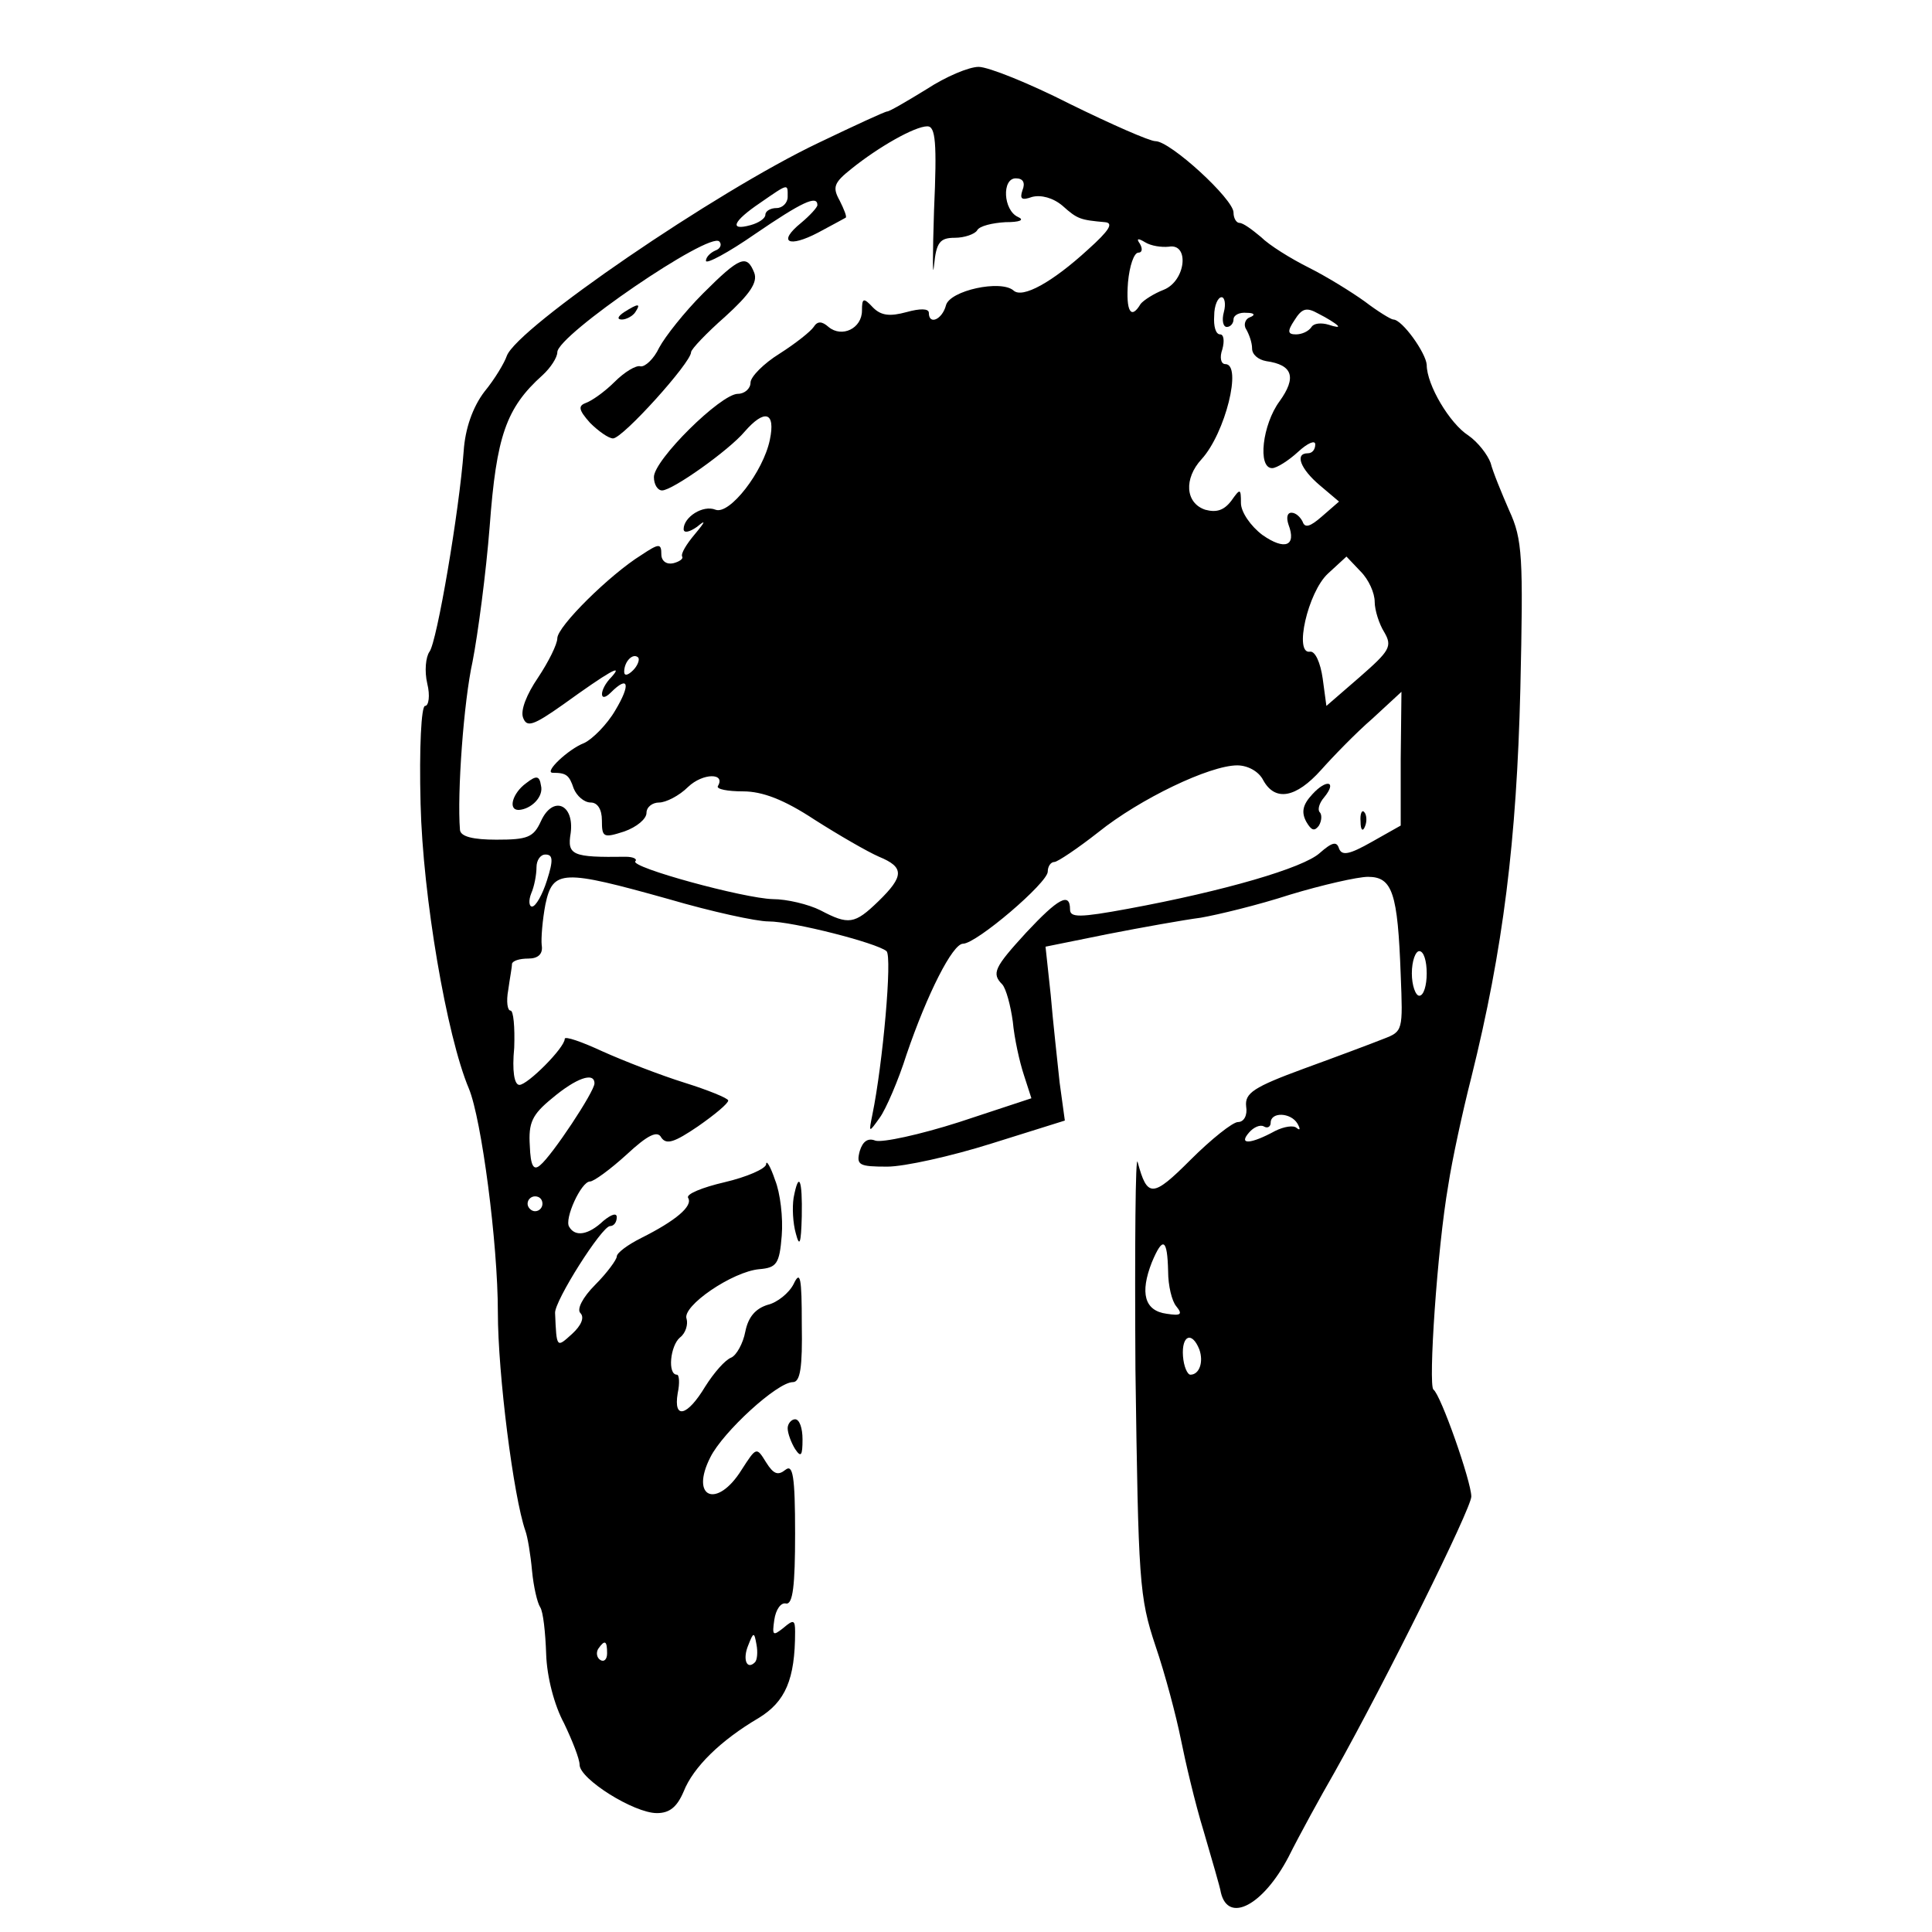 <?xml version="1.0" standalone="no"?>
<!DOCTYPE svg PUBLIC "-//W3C//DTD SVG 20010904//EN"
 "http://www.w3.org/TR/2001/REC-SVG-20010904/DTD/svg10.dtd">
<svg version="1.0" xmlns="http://www.w3.org/2000/svg"
 width="260pt" height="260pt" viewBox="0 0 260 260"
 preserveAspectRatio="xMidYMid meet">
<g transform="translate(0,260) scale(0.1,-0.1)"
fill="#000000" stroke="none">
<path d="M1247 2480 c-26 -16 -50 -30 -53 -30 -3 0 -44 -19 -92 -42 -139 -66
-406 -249 -420 -287 -3 -9 -16 -31 -30 -48 -16 -21 -26 -50 -28 -80 -6 -81
-36 -257 -46 -270 -5 -7 -7 -26 -3 -43 4 -16 2 -30 -3 -30 -5 0 -8 -56 -6
-132 3 -124 35 -312 65 -383 17 -41 39 -208 39 -301 0 -83 21 -248 37 -294 3
-8 7 -32 9 -54 2 -21 7 -43 11 -49 4 -6 7 -34 8 -63 1 -31 11 -69 24 -93 11
-23 21 -48 21 -56 0 -19 73 -65 104 -65 17 0 27 8 36 29 13 33 50 69 101 99
36 22 49 52 49 116 0 16 -2 17 -16 5 -14 -11 -15 -10 -12 11 2 14 9 24 16 22
9 -1 12 24 12 94 0 78 -3 94 -13 86 -10 -8 -16 -6 -26 10 -13 21 -13 21 -33
-10 -33 -53 -70 -38 -42 17 17 34 90 101 111 101 10 0 13 20 12 78 0 63 -2 73
-11 54 -6 -12 -22 -25 -35 -28 -16 -5 -26 -16 -30 -36 -3 -16 -12 -32 -19 -35
-8 -3 -23 -20 -35 -39 -24 -40 -43 -45 -37 -9 3 14 2 25 -1 25 -13 0 -9 39 4
50 8 6 11 18 9 25 -7 17 62 64 98 67 23 2 27 7 30 45 2 24 -2 58 -9 75 -6 18
-12 28 -12 21 -1 -6 -26 -17 -56 -24 -30 -7 -52 -16 -49 -21 7 -11 -17 -31
-63 -54 -18 -9 -33 -20 -33 -25 0 -4 -13 -22 -29 -38 -17 -17 -25 -33 -20 -38
6 -6 1 -17 -11 -28 -21 -19 -21 -20 -23 28 -1 16 63 117 74 117 5 0 9 5 9 12
0 6 -7 4 -18 -5 -20 -19 -38 -22 -46 -8 -7 10 16 61 28 61 5 0 27 16 49 36 29
27 42 33 47 23 7 -10 18 -6 49 15 23 16 41 31 41 35 0 3 -27 14 -59 24 -32 10
-81 29 -110 42 -28 13 -51 21 -51 17 0 -12 -50 -62 -61 -62 -7 0 -10 19 -7 50
1 28 -1 50 -5 50 -4 0 -6 12 -3 28 2 15 5 30 5 35 1 4 10 7 22 7 13 0 20 6 18
18 -1 9 1 34 5 55 10 47 23 47 166 7 58 -17 118 -30 134 -30 33 0 146 -29 159
-40 8 -7 -5 -152 -19 -220 -5 -25 -5 -25 10 -4 8 11 25 50 36 85 28 82 62 149
76 149 18 0 114 82 114 97 0 7 4 13 9 13 4 0 31 18 59 40 56 45 150 90 187 90
14 0 29 -8 35 -20 16 -29 44 -24 78 14 16 18 47 50 69 69 l39 36 -1 -90 0 -90
-39 -22 c-30 -17 -40 -19 -44 -9 -3 10 -9 9 -26 -6 -22 -20 -128 -51 -258 -75
-65 -12 -78 -12 -78 -1 0 24 -16 15 -59 -31 -43 -47 -47 -55 -32 -70 5 -6 11
-28 14 -50 2 -22 9 -54 15 -72 l10 -31 -97 -32 c-53 -17 -104 -28 -113 -25
-10 4 -17 -1 -21 -14 -5 -19 -1 -21 37 -21 23 0 86 14 140 31 l99 31 -7 51
c-3 29 -9 82 -12 118 l-7 65 84 17 c46 9 102 19 125 22 23 4 77 17 120 31 43
13 91 24 105 24 33 0 40 -22 44 -132 3 -75 3 -76 -23 -86 -15 -6 -63 -24 -107
-40 -68 -25 -80 -33 -78 -51 2 -12 -3 -21 -11 -21 -7 0 -36 -23 -64 -51 -51
-51 -58 -51 -71 -3 -3 13 -4 -112 -3 -279 4 -286 5 -306 27 -372 13 -38 28
-95 34 -125 6 -30 19 -86 31 -125 11 -38 22 -75 23 -82 10 -42 57 -17 91 48
15 30 43 81 62 114 69 123 184 355 184 371 0 20 -41 137 -51 144 -7 6 5 189
20 275 5 33 19 98 31 145 43 173 61 319 66 523 4 178 3 201 -15 240 -10 23
-22 52 -25 64 -4 11 -17 28 -30 37 -25 16 -56 68 -56 95 -1 16 -33 61 -45 61
-3 0 -21 11 -38 24 -18 13 -52 34 -76 46 -24 12 -53 30 -64 41 -12 10 -24 19
-29 19 -4 0 -8 6 -8 14 0 18 -85 96 -105 96 -8 0 -60 23 -115 50 -55 28 -110
50 -123 50 -13 0 -44 -13 -70 -30z m10 -162 c-2 -62 -2 -96 0 -75 3 31 8 37
28 37 13 0 27 5 30 10 3 6 21 10 38 11 20 0 26 3 17 7 -20 9 -22 52 -3 52 10
0 13 -6 9 -16 -4 -12 -1 -14 13 -9 12 3 28 -1 41 -12 20 -18 24 -19 57 -22 12
-1 6 -11 -23 -37 -48 -44 -88 -66 -100 -55 -17 15 -86 0 -91 -20 -5 -19 -23
-27 -23 -10 0 6 -12 6 -30 1 -22 -6 -34 -5 -45 6 -13 14 -15 13 -15 -4 0 -24
-27 -37 -45 -22 -9 8 -15 8 -20 0 -4 -6 -24 -22 -46 -36 -21 -13 -39 -31 -39
-39 0 -8 -8 -15 -17 -15 -23 0 -113 -89 -113 -112 0 -10 5 -18 11 -18 14 0 90
54 111 79 27 31 42 27 34 -11 -9 -43 -54 -101 -73 -94 -17 7 -43 -10 -43 -26
0 -6 8 -4 18 3 12 10 12 8 -3 -10 -11 -13 -19 -26 -17 -30 2 -3 -4 -7 -12 -9
-9 -2 -16 3 -16 12 0 15 -3 15 -27 -1 -42 -26 -113 -96 -113 -112 0 -8 -12
-32 -26 -53 -15 -22 -24 -44 -20 -54 5 -13 13 -11 54 18 61 44 82 56 65 37
-17 -17 -17 -37 -1 -21 24 24 27 11 6 -24 -11 -19 -31 -39 -42 -44 -21 -8 -55
-40 -42 -40 18 0 22 -3 28 -21 4 -10 14 -19 23 -19 9 0 15 -9 15 -24 0 -23 2
-24 30 -15 17 6 30 17 30 25 0 8 8 14 17 14 9 0 27 9 39 21 20 19 51 19 40 1
-2 -4 13 -7 34 -7 26 0 55 -11 96 -38 33 -21 71 -43 87 -50 34 -14 34 -26 -1
-60 -32 -31 -40 -32 -78 -12 -16 8 -45 15 -64 15 -39 1 -193 43 -185 51 3 3
-3 6 -13 6 -72 -1 -79 2 -74 32 5 39 -24 51 -40 16 -10 -22 -18 -25 -60 -25
-31 0 -48 4 -49 13 -4 49 5 173 17 227 7 36 18 118 23 182 9 121 22 159 71
203 11 10 20 24 20 31 0 23 205 163 218 149 4 -4 1 -10 -5 -12 -7 -3 -13 -9
-13 -14 0 -5 30 11 66 36 63 43 84 53 84 39 0 -3 -10 -14 -22 -24 -32 -26 -17
-34 23 -13 19 10 35 19 37 20 2 1 -2 11 -8 23 -10 18 -8 24 16 43 36 29 85 57
102 57 11 0 13 -22 9 -112z m-197 17 c0 -8 -7 -15 -15 -15 -8 0 -15 -4 -15 -9
0 -5 -9 -11 -20 -14 -29 -8 -24 5 13 30 39 27 37 26 37 8z m513 -67 c28 5 23
-46 -7 -58 -13 -5 -27 -14 -31 -19 -13 -22 -20 -10 -17 29 2 22 8 40 14 40 5
0 6 5 2 12 -5 7 -3 8 7 2 8 -5 22 -7 32 -6z m74 -88 c-3 -11 -1 -20 4 -20 5 0
9 5 9 10 0 6 8 10 18 9 10 0 12 -3 4 -6 -6 -2 -9 -10 -5 -16 4 -7 8 -18 8 -26
0 -8 8 -15 19 -17 36 -5 41 -22 18 -54 -23 -31 -30 -90 -10 -90 6 0 22 10 35
22 13 12 23 16 23 10 0 -7 -4 -12 -10 -12 -18 0 -10 -21 16 -43 l26 -22 -23
-20 c-16 -14 -23 -16 -26 -7 -3 6 -9 12 -15 12 -6 0 -7 -7 -4 -16 11 -29 -5
-35 -35 -14 -16 12 -29 31 -29 43 0 20 -1 20 -13 3 -10 -13 -20 -16 -35 -12
-27 9 -29 42 -5 68 32 35 55 128 32 128 -6 0 -8 9 -4 20 3 11 2 20 -3 20 -6 0
-9 11 -8 25 0 14 5 25 10 25 4 0 6 -9 3 -20z m153 -18 c3 -3 -3 -2 -12 1 -10
3 -20 2 -23 -3 -4 -6 -13 -10 -21 -10 -11 0 -12 4 -2 19 10 16 16 18 32 9 12
-6 23 -13 26 -16z m50 -372 c0 -11 6 -30 13 -41 11 -19 7 -25 -33 -60 l-45
-39 -5 37 c-3 21 -10 37 -17 36 -22 -4 -3 80 24 105 l25 23 19 -20 c11 -11 19
-29 19 -41z m-998 -92 c-7 -7 -12 -8 -12 -2 0 14 12 26 19 19 2 -3 -1 -11 -7
-17z m-116 -283 c-6 -19 -15 -35 -20 -35 -4 0 -5 8 -1 18 4 9 7 25 7 35 0 9 5
17 12 17 10 0 11 -7 2 -35z m1184 -125 c0 -16 -4 -30 -10 -30 -5 0 -10 14 -10
30 0 17 5 30 10 30 6 0 10 -13 10 -30z m-1120 -148 c0 -11 -57 -97 -73 -110
-9 -8 -13 -1 -14 26 -2 31 3 42 30 64 32 27 57 36 57 20z m946 -54 c4 -7 4
-10 -1 -6 -4 4 -17 2 -29 -4 -33 -18 -50 -19 -35 -2 6 7 15 11 20 8 5 -3 9 0
9 5 0 15 27 14 36 -1z m-1016 -108 c0 -5 -4 -10 -10 -10 -5 0 -10 5 -10 10 0
6 5 10 10 10 6 0 10 -4 10 -10z m842 -91 c0 -19 5 -40 11 -47 9 -11 6 -13 -13
-10 -30 4 -36 28 -20 69 15 36 21 32 22 -12z m42 -105 c6 -17 0 -34 -12 -34
-4 0 -9 11 -10 25 -2 28 12 34 22 9z m-598 -421 c-11 -11 -17 4 -9 23 7 18 8
18 11 1 2 -10 1 -21 -2 -24z m-199 12 c0 -8 -4 -12 -9 -9 -5 3 -6 10 -3 15 9
13 12 11 12 -6z"/>
<path d="M946 2205 c-25 -25 -51 -58 -59 -73 -7 -15 -19 -26 -25 -25 -6 2 -22
-8 -35 -21 -13 -13 -30 -25 -38 -28 -11 -4 -11 -9 5 -27 11 -11 25 -21 31 -21
13 0 105 102 105 116 0 4 21 26 46 48 33 30 44 46 39 59 -10 25 -19 22 -69
-28z"/>
<path d="M840 2180 c-9 -6 -10 -10 -3 -10 6 0 15 5 18 10 8 12 4 12 -15 0z"/>
<path d="M708 1546 c-18 -13 -25 -36 -10 -36 17 1 34 18 30 33 -2 13 -6 14
-20 3z"/>
<path d="M1766 1531 c-13 -14 -15 -24 -8 -37 7 -12 11 -13 17 -5 4 7 4 15 1
18 -3 3 -1 12 6 20 18 22 3 25 -16 4z"/>
<path d="M1831 1494 c0 -11 3 -14 6 -6 3 7 2 16 -1 19 -3 4 -6 -2 -5 -13z"/>
<path d="M1068 988 c-2 -13 -1 -34 3 -48 5 -19 7 -14 8 23 1 50 -4 62 -11 25z"/>
<path d="M1060 678 c0 -7 5 -20 10 -28 8 -12 10 -9 10 13 0 15 -4 27 -10 27
-5 0 -10 -6 -10 -12z"/>
</g>
</svg>
